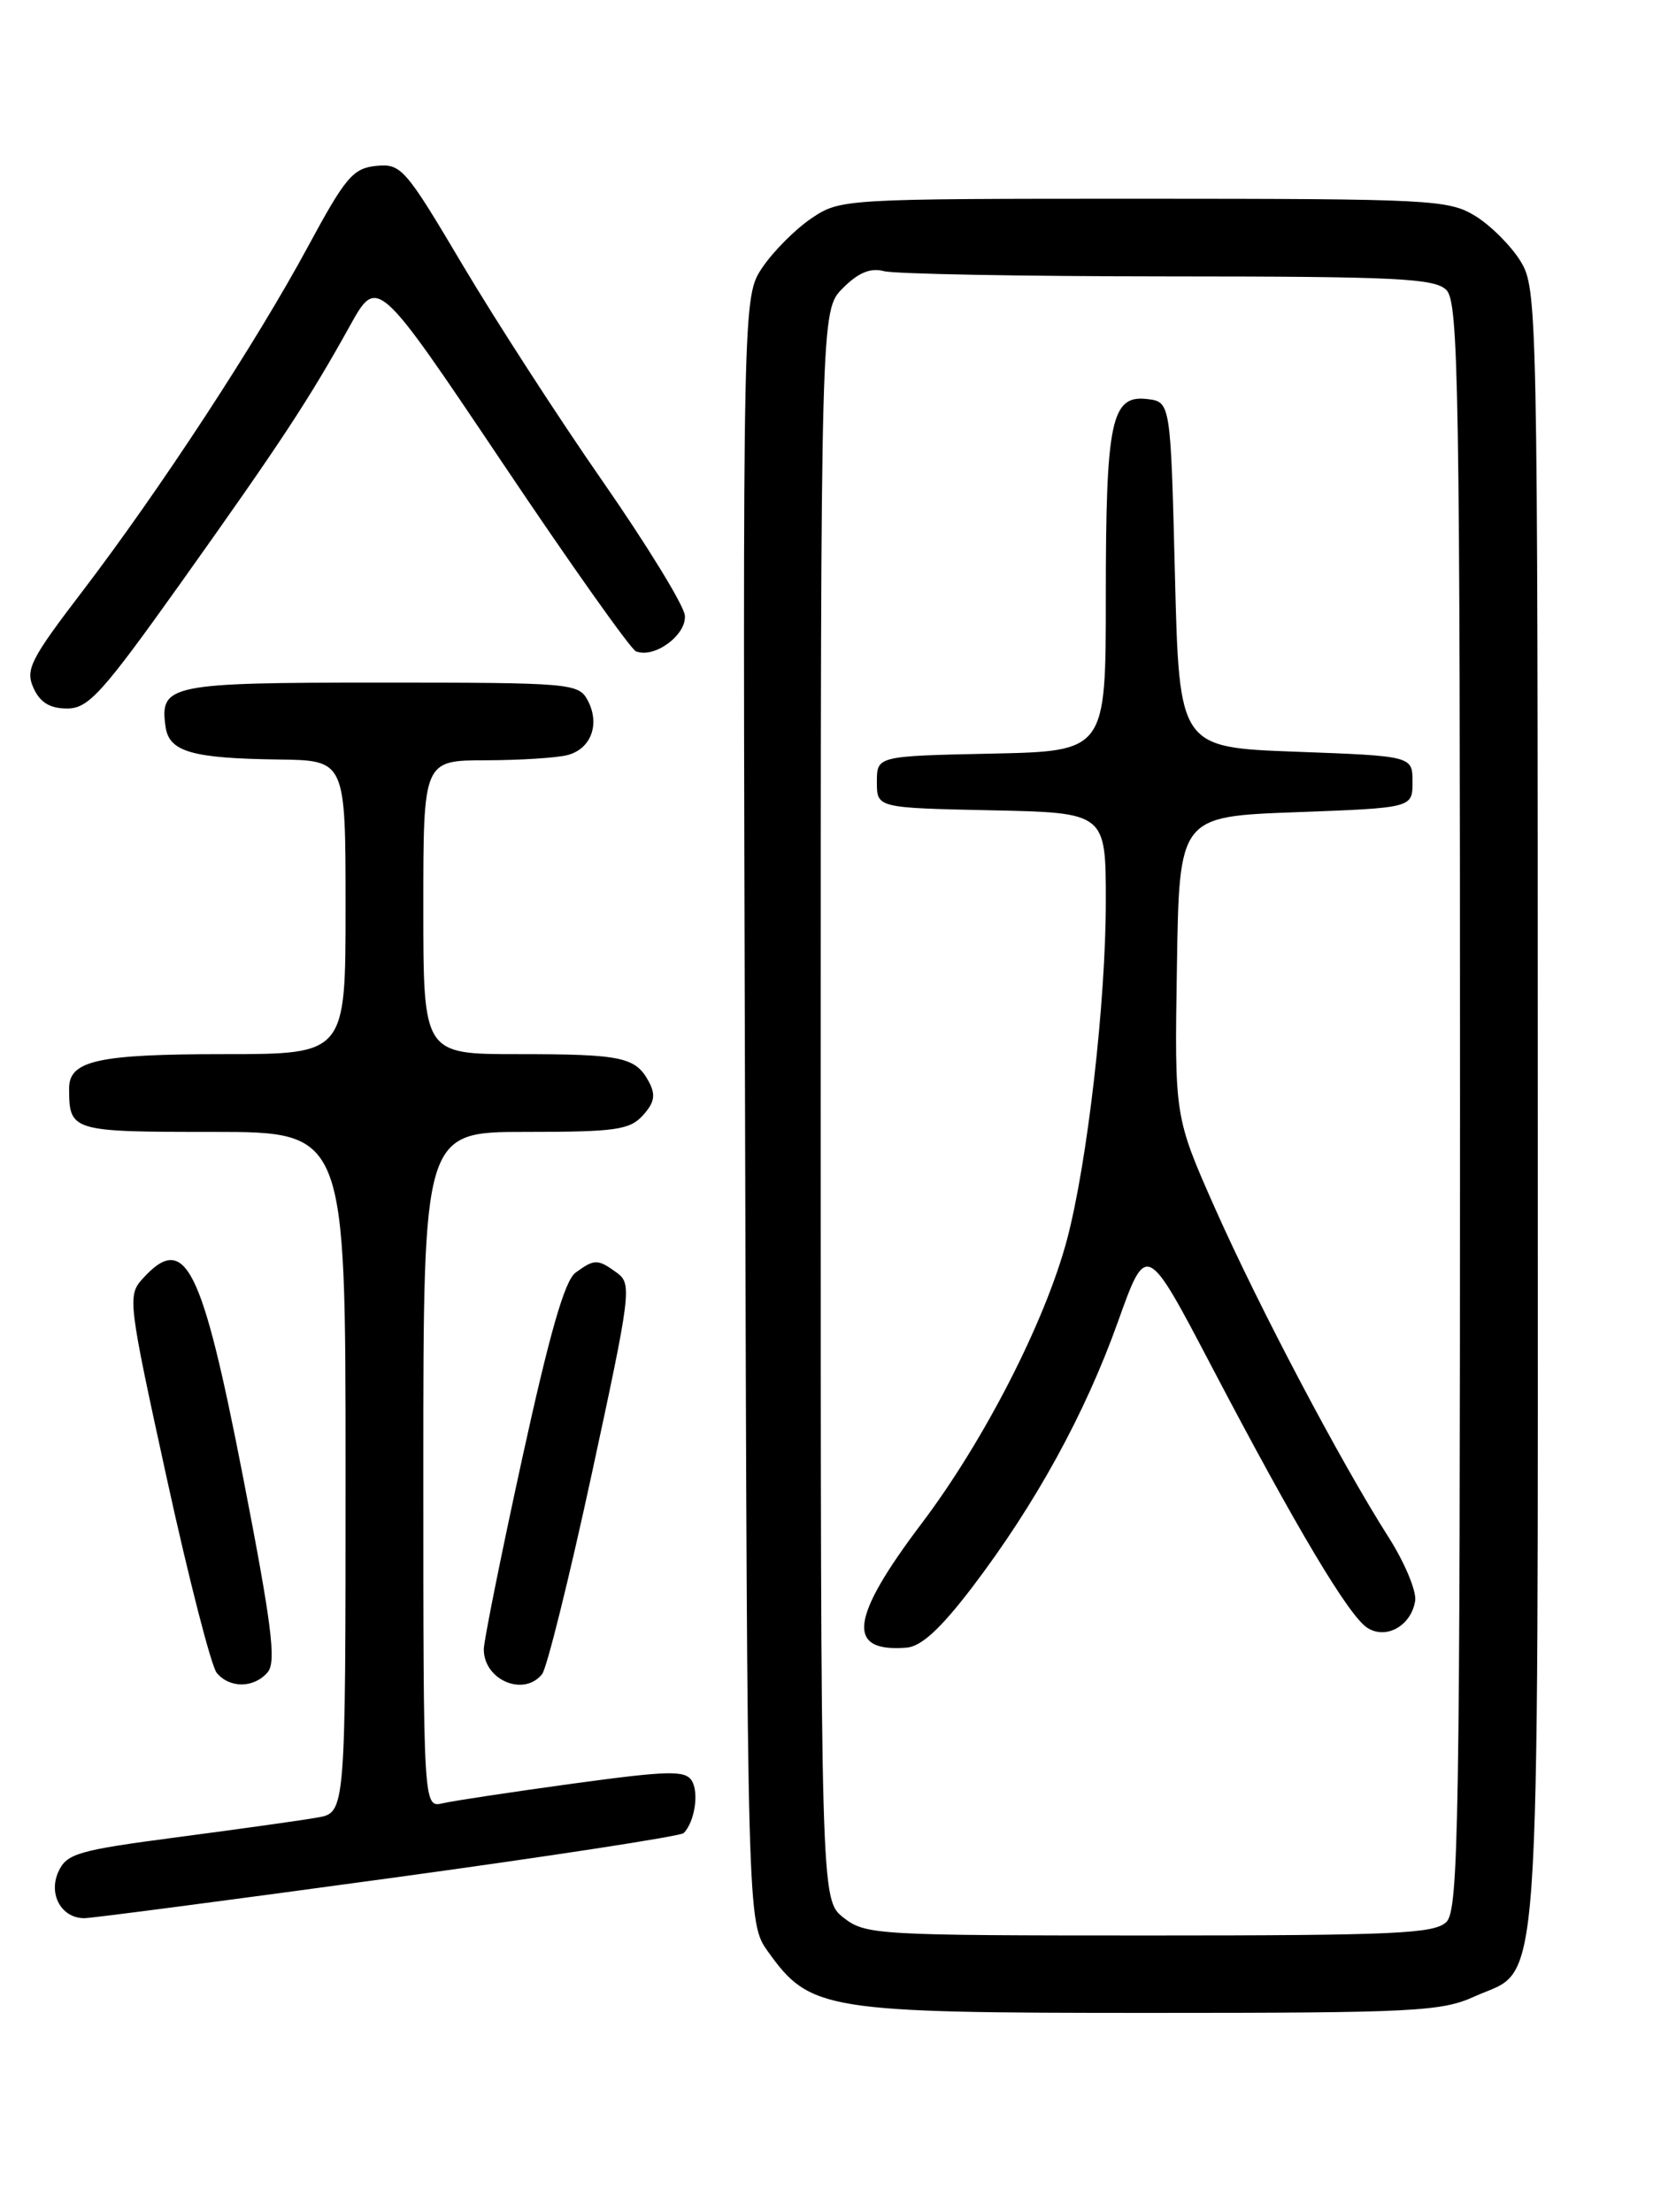 <?xml version="1.0" encoding="UTF-8" standalone="no"?>
<!DOCTYPE svg PUBLIC "-//W3C//DTD SVG 1.1//EN" "http://www.w3.org/Graphics/SVG/1.1/DTD/svg11.dtd" >
<svg xmlns="http://www.w3.org/2000/svg" xmlns:xlink="http://www.w3.org/1999/xlink" version="1.1" viewBox="0 0 194 256">
 <g >
 <path fill="currentColor"
d=" M 170.68 231.06 C 178.50 227.51 178.00 234.57 178.00 128.30 C 177.99 35.47 177.95 33.43 176.01 30.24 C 174.91 28.45 172.55 26.09 170.76 24.99 C 167.67 23.11 165.66 23.01 132.40 23.00 C 97.54 23.00 97.27 23.02 93.92 25.27 C 92.07 26.52 89.52 29.08 88.26 30.94 C 85.97 34.34 85.97 34.34 86.24 128.42 C 86.50 222.50 86.50 222.50 88.90 225.87 C 93.76 232.68 95.49 232.96 133.00 232.96 C 163.77 232.96 166.84 232.80 170.68 231.06 Z  M 44.89 217.40 C 63.37 214.88 78.79 212.51 79.14 212.15 C 80.42 210.84 80.93 207.46 80.07 206.08 C 79.30 204.87 77.36 204.92 66.34 206.42 C 59.28 207.39 52.49 208.41 51.25 208.70 C 49.00 209.22 49.00 209.22 49.00 170.11 C 49.00 131.00 49.00 131.00 60.85 131.00 C 71.25 131.00 72.90 130.77 74.42 129.08 C 75.76 127.60 75.92 126.72 75.11 125.20 C 73.57 122.33 71.99 122.00 59.92 122.00 C 49.00 122.00 49.00 122.00 49.00 105.00 C 49.00 88.00 49.00 88.00 56.25 87.99 C 60.24 87.98 64.50 87.71 65.72 87.38 C 68.44 86.65 69.48 83.77 68.02 81.04 C 66.97 79.08 66.05 79.00 44.09 79.00 C 19.54 79.00 18.46 79.22 19.17 84.15 C 19.59 87.01 22.25 87.77 32.25 87.90 C 40.00 88.00 40.00 88.00 40.00 105.00 C 40.00 122.00 40.00 122.00 25.93 122.00 C 11.36 122.00 8.00 122.74 8.00 125.95 C 8.00 130.93 8.23 131.00 24.61 131.00 C 40.00 131.00 40.00 131.00 40.00 170.39 C 40.00 209.78 40.00 209.78 36.75 210.35 C 34.96 210.67 27.72 211.68 20.66 212.61 C 9.01 214.14 7.72 214.51 6.76 216.62 C 5.57 219.23 7.11 222.00 9.76 222.00 C 10.59 222.00 26.40 219.93 44.89 217.40 Z  M 31.00 193.51 C 32.00 192.30 31.44 187.94 28.11 170.82 C 23.34 146.35 21.42 142.57 16.50 148.00 C 14.75 149.94 14.83 150.65 19.31 171.11 C 21.85 182.72 24.45 192.84 25.09 193.61 C 26.60 195.43 29.44 195.38 31.00 193.51 Z  M 62.75 193.75 C 63.30 193.06 65.89 182.63 68.50 170.57 C 73.02 149.66 73.16 148.59 71.43 147.32 C 69.19 145.69 68.82 145.68 66.62 147.29 C 65.36 148.21 63.61 154.33 60.43 168.86 C 57.99 180.02 56.00 189.93 56.00 190.88 C 56.00 194.44 60.63 196.41 62.75 193.75 Z  M 21.01 67.35 C 32.51 51.19 35.73 46.30 40.48 37.75 C 43.67 31.99 43.67 31.99 58.09 53.46 C 66.01 65.27 73.00 75.13 73.61 75.38 C 75.74 76.25 79.51 73.47 79.27 71.21 C 79.14 70.02 74.86 63.05 69.77 55.72 C 64.67 48.39 57.37 37.10 53.54 30.65 C 46.90 19.45 46.44 18.92 43.55 19.20 C 40.86 19.47 39.99 20.50 35.67 28.50 C 29.65 39.66 18.52 56.66 9.58 68.38 C 3.52 76.31 2.91 77.50 3.88 79.63 C 4.64 81.30 5.78 82.00 7.76 82.00 C 10.24 82.00 11.81 80.26 21.01 67.35 Z  M 97.63 221.93 C 95.00 219.85 95.00 219.85 95.00 127.88 C 95.00 35.91 95.00 35.91 97.56 33.35 C 99.35 31.55 100.76 30.97 102.31 31.38 C 103.51 31.71 118.31 31.98 135.18 31.99 C 161.72 32.00 166.07 32.21 167.43 33.57 C 168.83 34.98 169.00 44.92 169.00 128.00 C 169.00 211.08 168.83 221.02 167.43 222.43 C 166.06 223.79 161.54 224.00 133.06 224.00 C 101.40 224.00 100.18 223.93 97.63 221.93 Z  M 112.52 183.72 C 119.87 174.06 125.60 163.62 129.40 152.98 C 132.70 143.75 132.70 143.75 140.24 158.13 C 150.04 176.82 156.14 187.05 158.28 188.40 C 160.47 189.79 163.37 188.14 163.81 185.25 C 163.97 184.13 162.58 180.80 160.70 177.86 C 155.13 169.11 145.71 151.24 140.66 139.88 C 135.95 129.26 135.95 129.26 136.23 111.88 C 136.50 94.50 136.50 94.50 150.00 94.00 C 163.50 93.50 163.50 93.50 163.50 90.50 C 163.50 87.50 163.50 87.50 150.00 87.00 C 136.50 86.50 136.50 86.50 136.00 66.50 C 135.50 46.50 135.50 46.50 132.75 46.18 C 128.63 45.71 128.00 48.72 128.00 69.04 C 128.00 86.94 128.00 86.94 114.75 87.22 C 101.50 87.50 101.50 87.50 101.50 90.50 C 101.50 93.50 101.50 93.50 114.75 93.78 C 128.00 94.06 128.00 94.06 128.00 104.32 C 128.00 115.98 125.86 134.62 123.50 143.49 C 120.97 152.97 113.92 166.74 106.67 176.33 C 98.39 187.29 97.90 191.25 104.93 190.69 C 106.64 190.56 108.87 188.50 112.52 183.72 Z "/>
</g>
</svg>